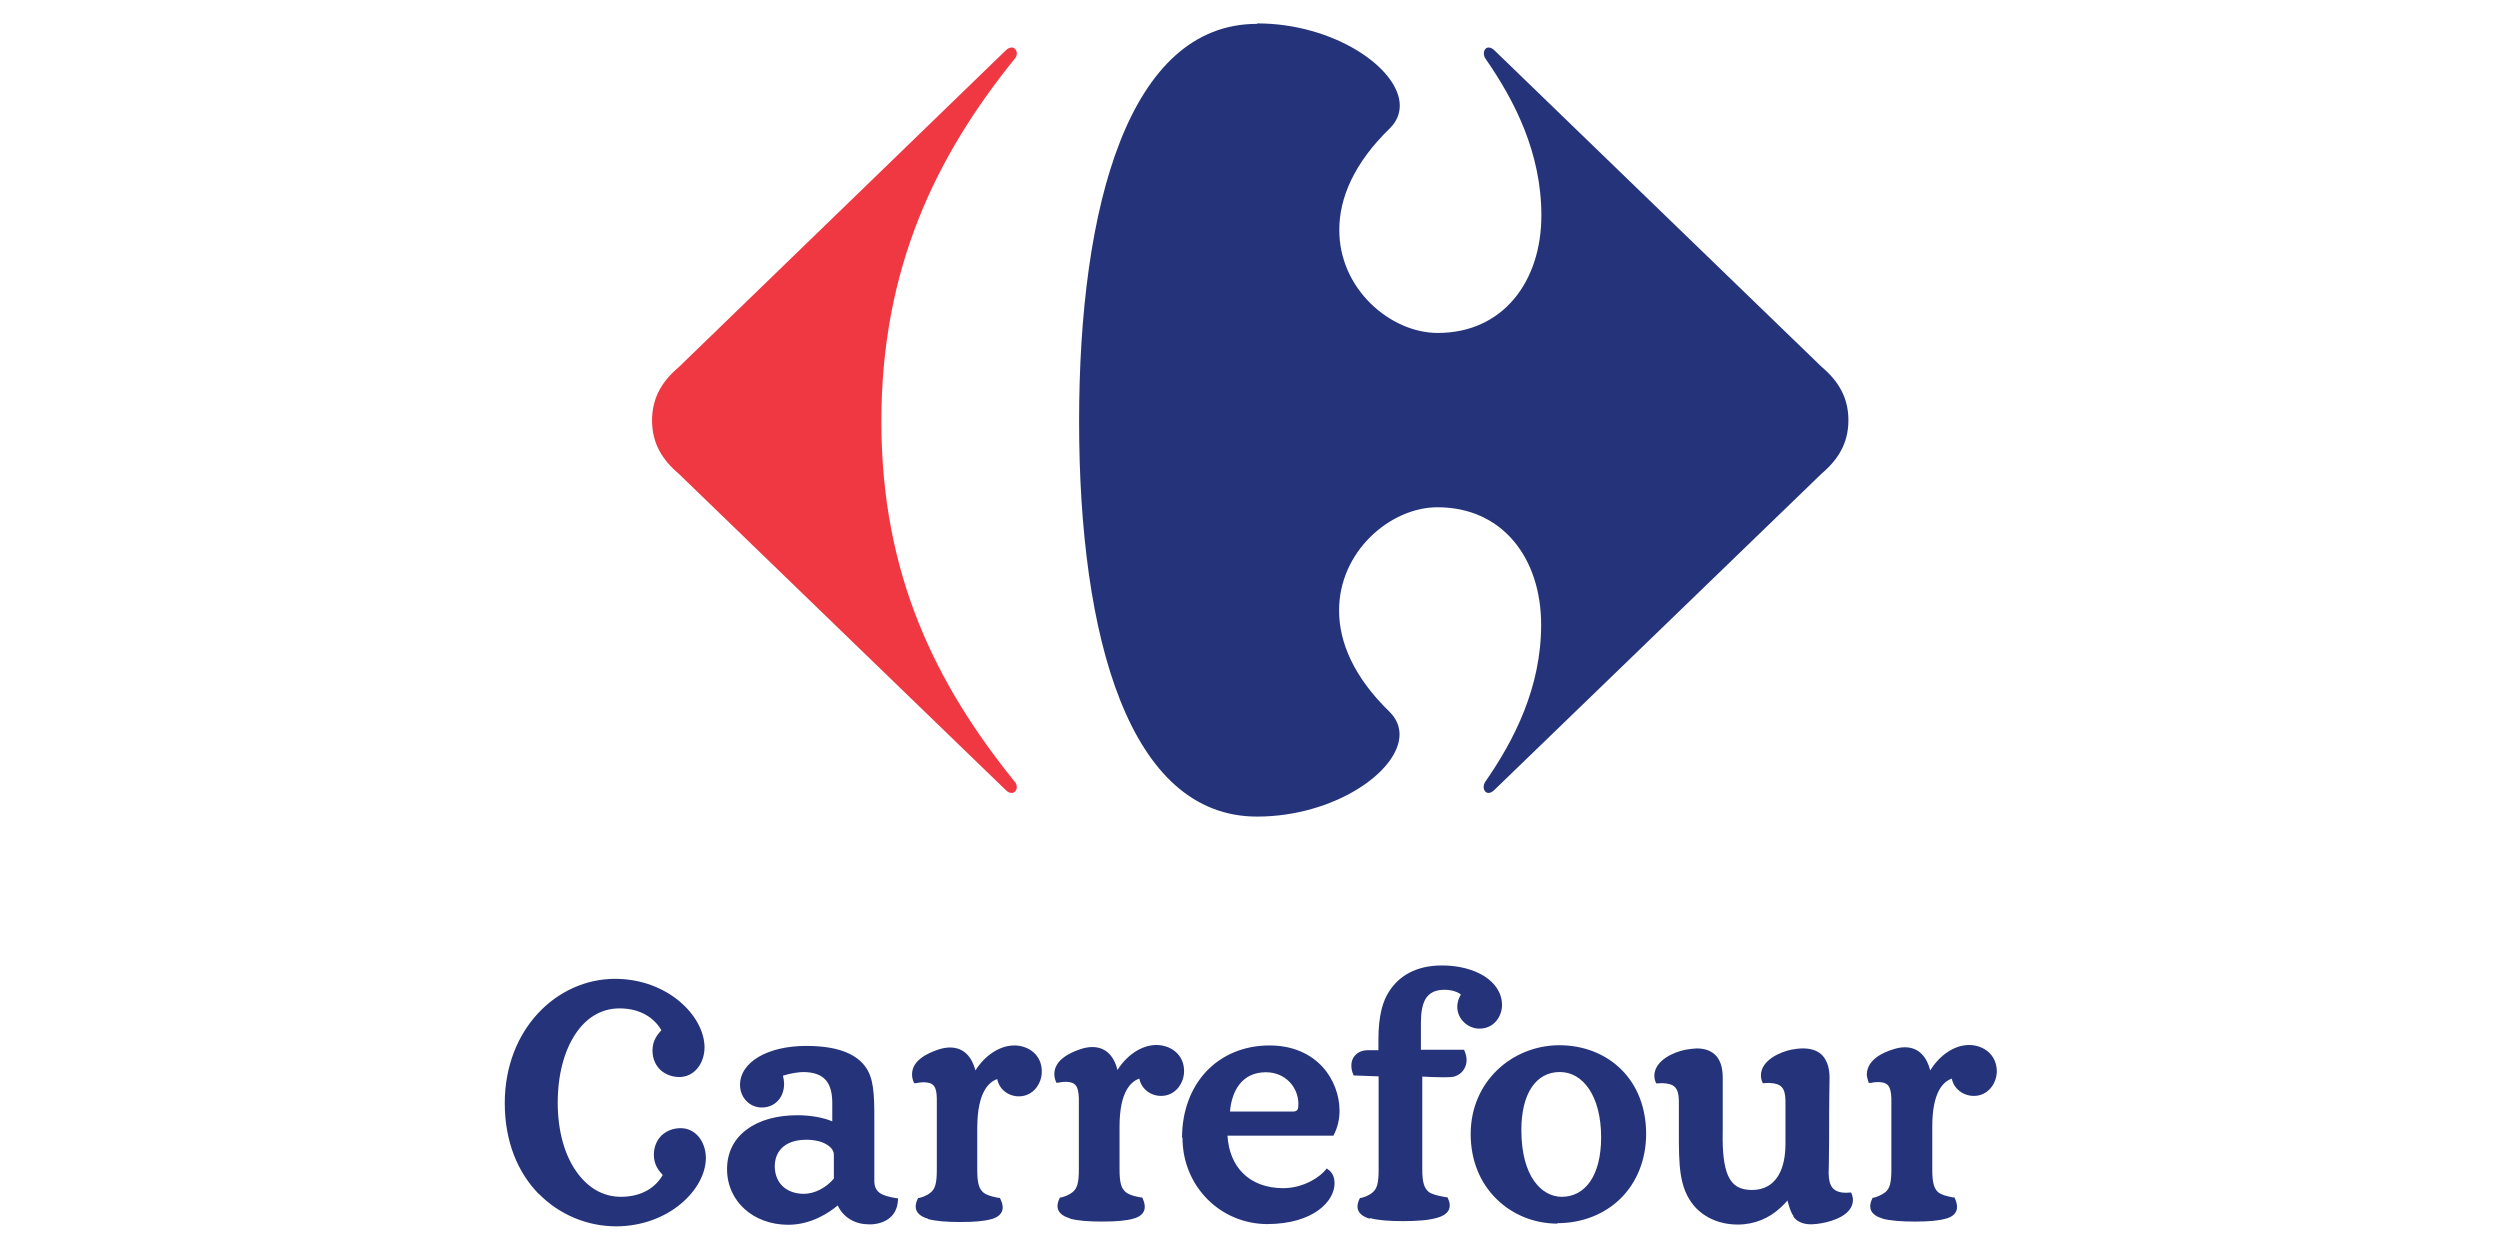 <?xml version="1.0" encoding="UTF-8"?>
<svg xmlns="http://www.w3.org/2000/svg" id="a" viewBox="0 0 110 55">
  <defs>
    <style>
      .cls-1 {
        fill: #ef3842;
      }

      .cls-2 {
        fill: #25347a;
      }
    </style>
  </defs>
  <path class="cls-1" d="M44.25,2.22c.09-.09,.18-.13,.26-.13,.14,0,.23,.12,.23,.27,0,.09-.04,.18-.13,.27-3.38,4.2-5.83,9.1-5.83,15.91s2.45,11.61,5.83,15.81c.09,.08,.12,.18,.13,.27,0,.14-.09,.27-.23,.27-.08,0-.17-.04-.26-.13l-14.38-13.91c-.72-.61-1.18-1.33-1.18-2.35s.46-1.74,1.18-2.35L44.25,2.22"></path>
  <path class="cls-2" d="M55.31,1.05c-5.63,0-7.83,7.98-7.83,17.49s2.2,17.39,7.83,17.39c3.38,0,6.26-1.98,6.27-3.61,0-.35-.13-.69-.43-.99-1.6-1.55-2.23-3.09-2.23-4.46-.01-2.6,2.25-4.55,4.33-4.55,2.87,0,4.56,2.25,4.56,5.17,0,2.76-1.18,5.07-2.46,6.91-.05,.08-.07,.16-.07,.23,0,.14,.09,.26,.21,.26,.08,0,.17-.04,.27-.14l14.39-13.91c.72-.61,1.18-1.33,1.18-2.35s-.46-1.74-1.18-2.35l-14.38-13.91c-.1-.1-.19-.14-.27-.14-.13,0-.21,.12-.21,.26,0,.07,.02,.16,.07,.23,1.28,1.84,2.46,4.14,2.46,6.9,0,2.91-1.69,5.17-4.56,5.17-2.08,0-4.35-1.94-4.33-4.55,0-1.37,.63-2.91,2.23-4.46,.3-.3,.43-.64,.43-1-.01-1.63-2.89-3.61-6.27-3.61"></path>
  <path class="cls-2" d="M31.99,51.44c0-.74,.32-1.35,.88-1.75,.55-.41,1.32-.62,2.22-.62,.56,0,1.14,.1,1.53,.27v-.84c-.01-.84-.33-1.32-1.27-1.33-.18,0-.57,.05-.9,.16,.03,.12,.05,.25,.05,.36,0,.28-.09,.54-.26,.73-.17,.19-.42,.31-.72,.31-.55,0-.96-.45-.96-1,.01-1.02,1.25-1.71,2.91-1.71,1.31,0,2.14,.31,2.58,.88,.4,.51,.42,1.25,.42,2.3v2.74c0,.53,.31,.67,.97,.78h.07v.09c-.04,.72-.57,1.02-1.14,1.06-.05,0-.1,0-.15,0-.56,0-1.1-.27-1.36-.83-.36,.3-1.15,.85-2.18,.85-1.53,0-2.69-1.03-2.69-2.45m46.94,2.09c-.14-.19-.21-.43-.28-.71-.07,.09-.16,.18-.3,.31-.5,.47-1.15,.75-1.89,.75-.8,0-1.48-.31-1.92-.82-.67-.8-.67-1.81-.67-3.25v-1.38c-.01-.56-.19-.75-.71-.77-.06,0-.14,0-.22,.01h-.06l-.03-.05c-.04-.1-.06-.2-.06-.3,.02-.67,.86-1.03,1.36-1.13,.17-.03,.34-.05,.5-.06,.41,0,.7,.13,.89,.36,.19,.24,.26,.56,.26,.93v2.37c-.02,.87,.05,1.53,.24,1.95,.2,.42,.49,.61,1.03,.62,.59,0,.95-.26,1.18-.64,.23-.38,.31-.9,.31-1.39v-1.91c-.01-.56-.19-.75-.71-.77-.07,0-.14,0-.22,.01h-.06l-.03-.05c-.04-.1-.06-.2-.06-.3,.01-.67,.86-1.03,1.36-1.13,.17-.03,.34-.05,.5-.05,.4,0,.71,.13,.89,.36,.19,.24,.27,.56,.27,.93,0,.27-.02,.75-.02,2.77,0,.85-.02,1.3-.02,1.44,.01,.58,.21,.84,.74,.85,.06,0,.12,0,.19-.01h.06l.02,.05c.04,.1,.06,.2,.06,.29-.02,.65-.87,.92-1.37,1.01-.17,.03-.33,.05-.46,.05h-.01c-.38,0-.64-.13-.8-.36m-26.88-3.45c0-1.18,.39-2.19,1.06-2.91,.68-.72,1.64-1.15,2.79-1.15,1.05,0,1.82,.39,2.33,.94,.5,.55,.75,1.27,.75,1.93,0,.39-.09,.75-.25,1.06l-.02,.04h-4.66c.08,1.36,.94,2.3,2.44,2.31,.93,0,1.64-.51,1.88-.81l.05-.06,.06,.05c.14,.1,.28,.27,.28,.61,0,.78-.92,1.78-2.95,1.79-2.06,0-3.74-1.65-3.74-3.8m16.51,3.78c-1.05,0-2-.4-2.7-1.09-.7-.69-1.13-1.67-1.13-2.85,0-2.32,1.83-3.9,3.89-3.91,1.11,0,2.07,.4,2.75,1.08,.69,.69,1.08,1.67,1.08,2.82s-.42,2.15-1.12,2.84c-.7,.69-1.68,1.09-2.79,1.09h0Zm14.28-.23c-.32-.09-.53-.27-.53-.53,0-.1,.03-.22,.09-.34l.02-.04h.04c.12-.03,.33-.1,.51-.24,.19-.16,.27-.38,.27-1v-3.13c-.02-.53-.14-.71-.57-.72-.1,0-.22,.01-.35,.04h-.07l-.02-.05c-.04-.12-.07-.23-.07-.34,.02-.63,.7-.95,1.16-1.09,.19-.06,.35-.09,.52-.09,.62,0,.97,.45,1.11,1.02,.41-.67,1.06-1.12,1.71-1.12,.6,0,1.21,.39,1.22,1.15,0,.53-.38,1.09-1.01,1.09-.47,0-.88-.31-.97-.76-.36,.12-.86,.56-.86,2.11v1.89c0,.62,.09,.84,.26,1,.18,.14,.55,.21,.68,.23h.04l.02,.05c.06,.13,.09,.26,.09,.37,0,.25-.18,.43-.49,.51-.31,.09-.76,.13-1.36,.13s-1.1-.04-1.43-.13m-22.57,0c-.32-.09-.53-.27-.53-.53,0-.1,.03-.22,.09-.34l.02-.04h.04c.13-.03,.33-.09,.51-.24,.19-.16,.27-.38,.27-1v-4.11l-1.1-.04-.02-.05c-.06-.14-.08-.26-.08-.39,0-.4,.31-.67,.7-.67h.49v-.45c0-1.1,.2-1.73,.48-2.15,.43-.67,1.18-1.13,2.32-1.13,1.43,0,2.63,.67,2.64,1.74,0,.46-.32,1.04-1,1.04-.5,0-.97-.42-.97-.96,0-.2,.07-.4,.16-.54-.15-.13-.44-.21-.72-.21-.44,0-.69,.16-.84,.41-.15,.26-.2,.63-.2,1.05v1.18h1.9l.02,.05c.06,.14,.09,.27,.09,.4,0,.41-.3,.72-.67,.75-.14,.01-.29,.01-.42,.01-.32,0-.63-.02-.86-.03v4.08c0,.62,.1,.84,.29,1,.17,.13,.64,.21,.78,.23h.04l.02,.05c.05,.11,.08,.21,.08,.31,0,.28-.23,.46-.58,.55-.35,.1-.85,.14-1.48,.14s-1.11-.04-1.43-.13m-13.24,0c-.32-.09-.53-.27-.53-.53,0-.1,.03-.22,.09-.34l.02-.04h.04c.13-.03,.33-.09,.52-.24,.19-.16,.27-.38,.27-1v-3.13c-.02-.53-.14-.71-.57-.72-.1,0-.22,.01-.35,.04h-.07l-.02-.05c-.05-.12-.07-.23-.07-.34,.01-.62,.7-.94,1.16-1.09,.18-.06,.35-.09,.51-.09,.63,0,.97,.44,1.11,1.01,.41-.66,1.07-1.1,1.71-1.1,.6,0,1.22,.39,1.22,1.15,0,.53-.38,1.09-1.01,1.09-.47,0-.87-.31-.96-.76-.36,.12-.87,.56-.87,2.11v1.89c0,.62,.09,.84,.28,1,.17,.14,.54,.21,.68,.23h.04l.02,.05c.06,.13,.09,.25,.09,.37,0,.25-.19,.43-.5,.51-.31,.09-.76,.13-1.37,.13s-1.1-.04-1.42-.13m-6.26,0c-.32-.09-.53-.27-.53-.53,0-.1,.03-.22,.09-.34l.02-.04h.04c.13-.03,.33-.09,.51-.24,.19-.16,.27-.38,.27-1v-3.13c-.01-.53-.13-.71-.57-.72-.1,0-.22,.01-.35,.04h-.07l-.03-.05c-.05-.12-.07-.23-.07-.34,0-.62,.7-.94,1.16-1.09,.18-.06,.35-.09,.51-.09,.63,0,.97,.44,1.12,1.01,.41-.66,1.07-1.1,1.71-1.1,.6,0,1.21,.39,1.21,1.15,0,.53-.38,1.09-1.01,1.09-.46,0-.87-.31-.95-.76-.36,.12-.87,.56-.88,2.11v1.89c0,.62,.09,.84,.28,1,.18,.14,.55,.21,.68,.23h.04l.02,.05c.06,.13,.1,.25,.1,.37,0,.25-.19,.43-.49,.51-.31,.09-.76,.13-1.37,.13s-1.1-.04-1.42-.13m26.1-3.92c0,2.06,.9,2.94,1.78,2.94,1,0,1.73-.89,1.73-2.62,0-.9-.2-1.63-.53-2.12-.33-.49-.77-.75-1.29-.75-1.04,0-1.69,.94-1.69,2.55m-31.46,.43c-.83,0-1.38,.4-1.39,1.16,0,.73,.49,1.21,1.27,1.22,.5,0,1-.28,1.33-.67v-1.06c0-.14-.09-.3-.3-.43-.2-.13-.51-.22-.91-.22m21.39-1.24c.15,0,.19-.04,.22-.08,.03-.05,.04-.15,.04-.27-.01-.72-.57-1.38-1.43-1.38-1.08,0-1.51,.86-1.58,1.73h2.75Zm-33.17,3.62c-.91-.93-1.49-2.29-1.49-3.99,0-1.62,.57-2.99,1.46-3.95,.89-.96,2.11-1.52,3.39-1.52,2.3,0,3.92,1.61,3.94,3,0,.75-.47,1.32-1.11,1.32-.31,0-.61-.11-.83-.31-.22-.21-.35-.5-.35-.86,0-.44,.22-.7,.39-.89-.3-.52-.9-.96-1.84-.96-.8,0-1.47,.41-1.95,1.14-.48,.73-.77,1.77-.77,3.01s.3,2.28,.8,3c.5,.73,1.18,1.14,1.98,1.14,.94,0,1.54-.43,1.84-.96-.17-.18-.39-.45-.39-.88,0-.36,.13-.66,.35-.87,.22-.2,.51-.31,.83-.31,.64,0,1.1,.57,1.11,1.31-.01,1.4-1.64,3-3.94,3.01-1.28,0-2.51-.51-3.42-1.44"></path>
</svg>

